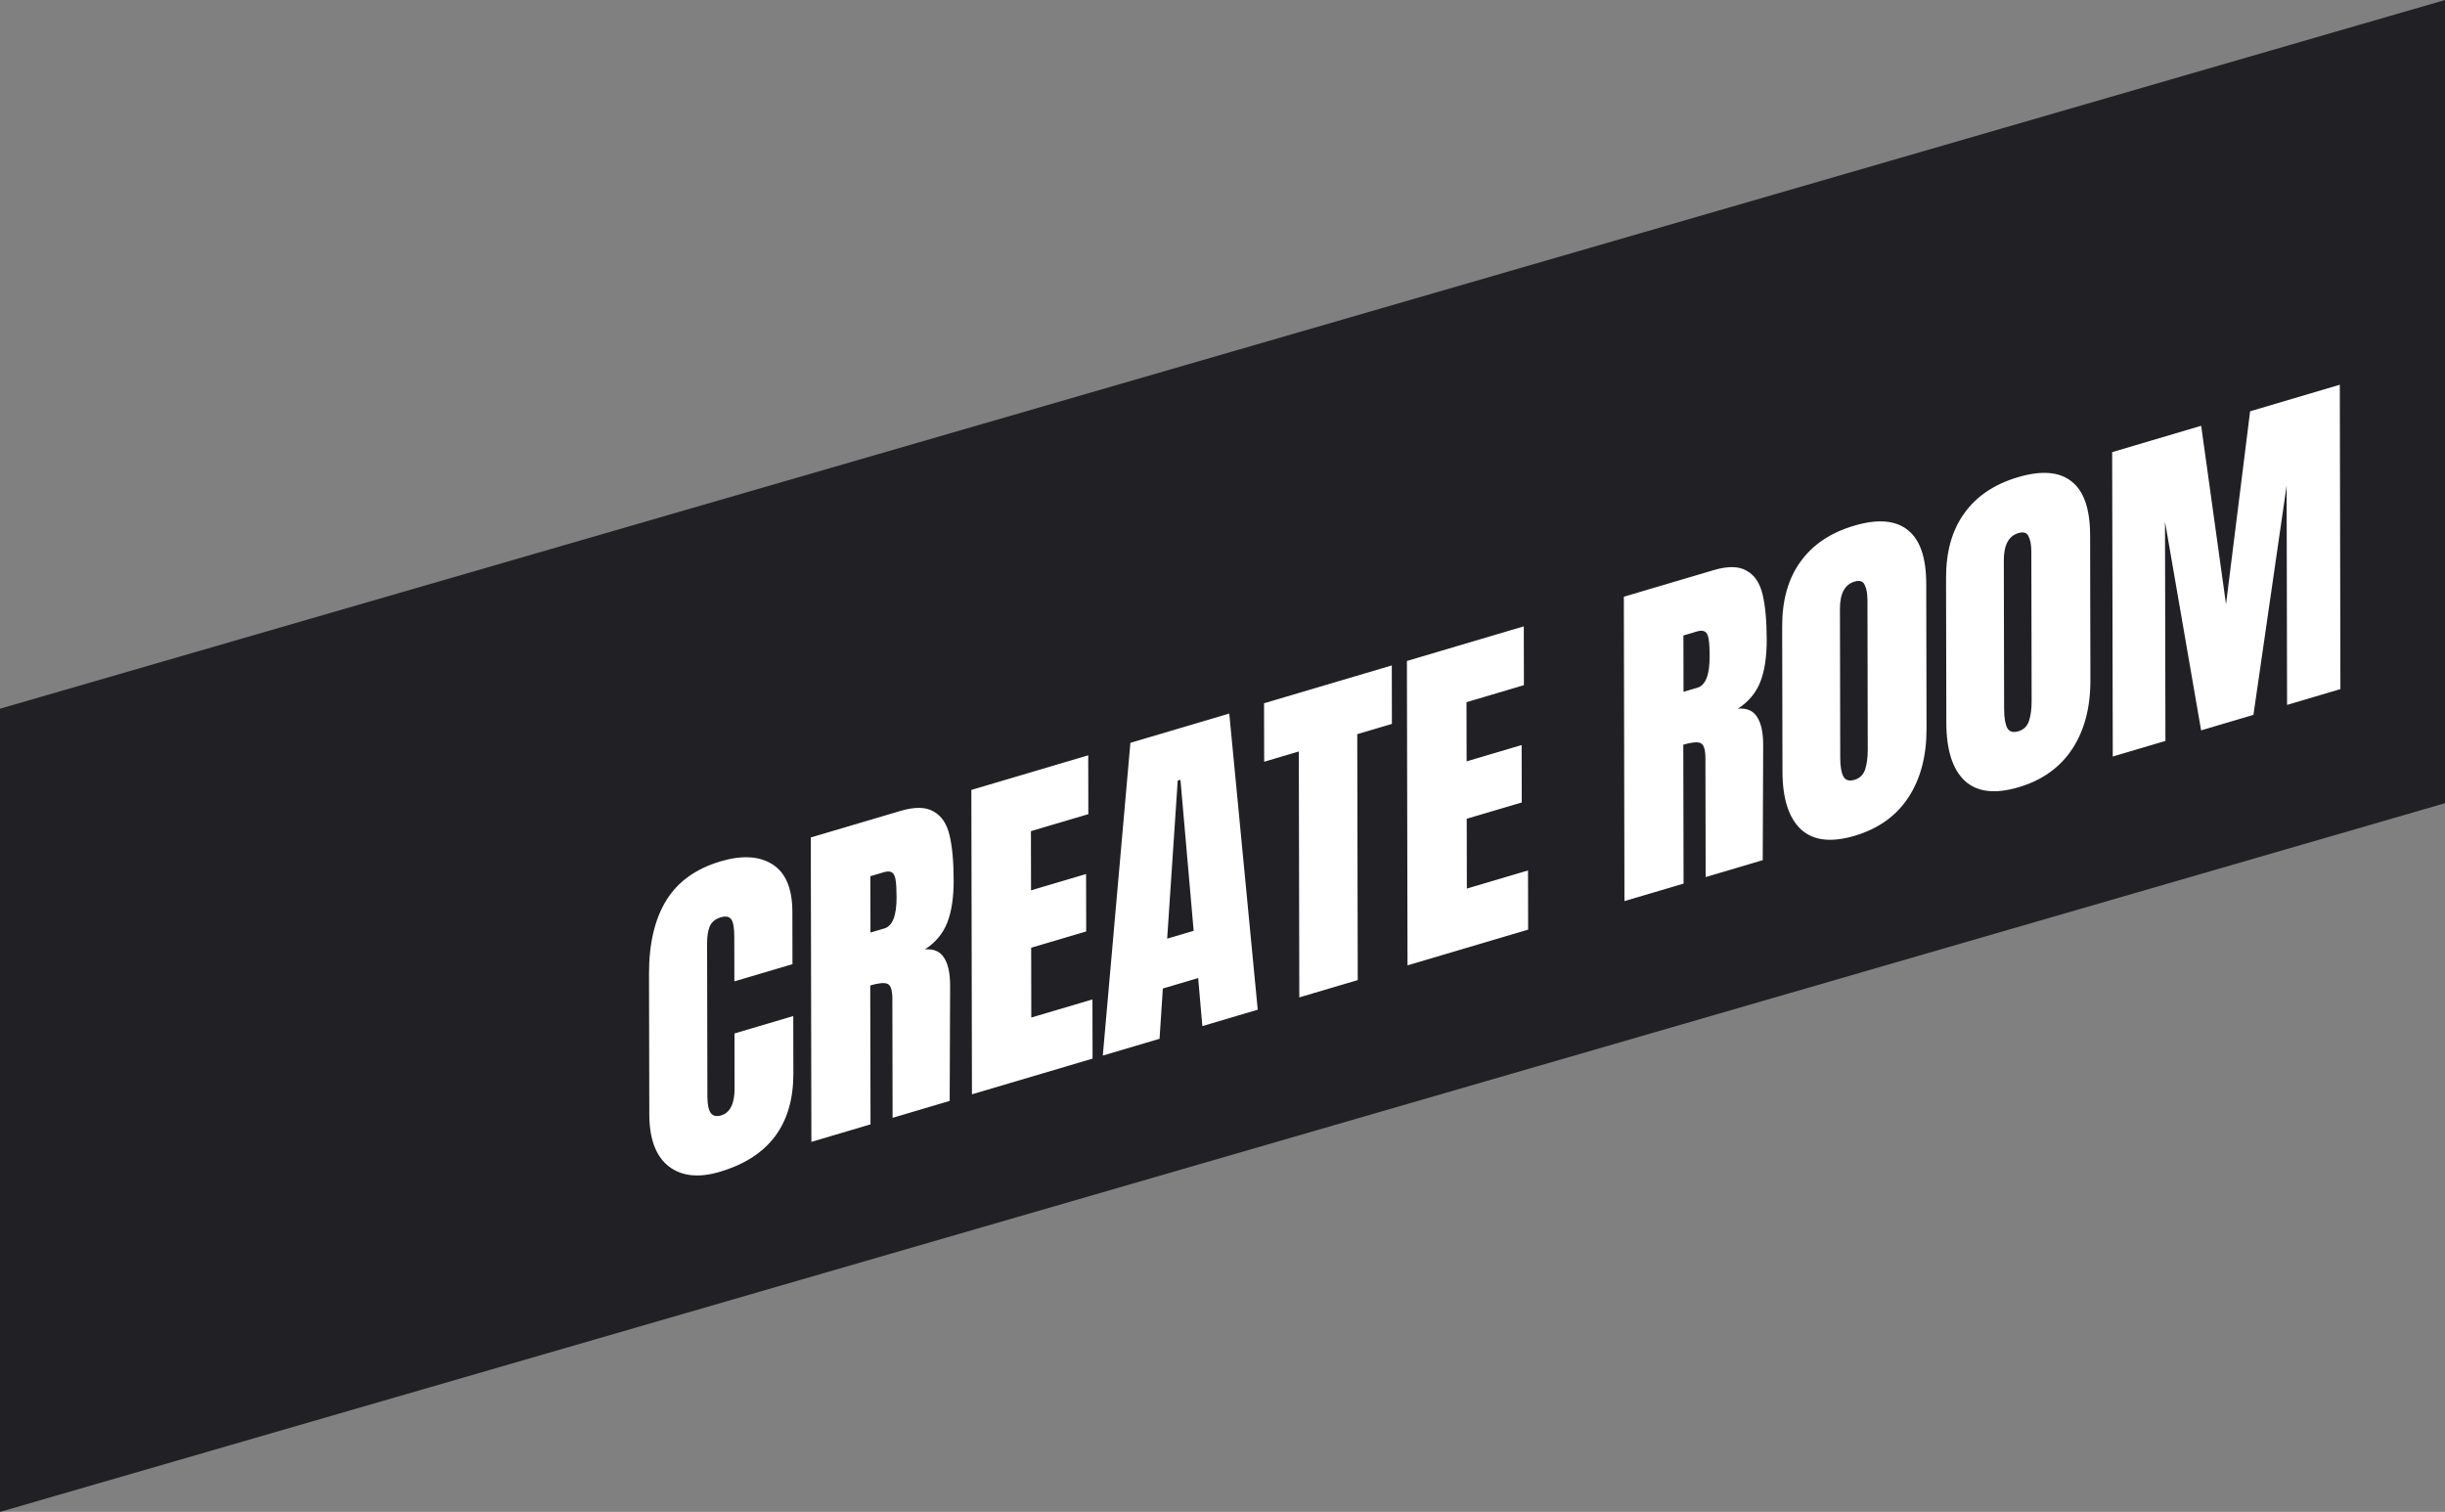 <svg width="414" height="256" viewBox="0 0 414 256" fill="none" xmlns="http://www.w3.org/2000/svg">
<rect x="0" y="0" width="414" height="256" fill="#808080" stroke="none"/>
<path d="M9.53674e-07 120L414 0V136L0 256L9.53674e-07 120Z" fill="#212125"/>
<path d="M121.878 198.418C118.273 199.486 115.375 199.163 113.184 197.45C111.031 195.726 109.951 192.804 109.943 188.684L109.895 164.924C109.885 159.804 110.855 155.655 112.806 152.476C114.757 149.296 117.823 147.088 122.003 145.85C125.647 144.771 128.583 144.942 130.812 146.364C133.041 147.785 134.159 150.456 134.167 154.376L134.184 163.256L124.347 166.169L124.331 158.549C124.328 157.069 124.154 156.1 123.807 155.642C123.461 155.184 122.866 155.08 122.022 155.33C121.14 155.591 120.527 156.093 120.183 156.835C119.878 157.566 119.726 158.551 119.729 159.791L119.78 185.651C119.783 187.011 119.977 187.955 120.361 188.481C120.746 188.967 121.322 189.097 122.089 188.87C123.623 188.416 124.388 186.889 124.383 184.289L124.364 174.989L134.317 172.041L134.336 181.761C134.354 190.401 130.201 195.954 121.878 198.418ZM137.286 141.805L152.475 137.308C154.891 136.592 156.752 136.621 158.059 137.395C159.403 138.118 160.308 139.451 160.772 141.395C161.236 143.298 161.472 145.85 161.478 149.05C161.484 151.97 161.124 154.358 160.399 156.214C159.673 158.07 158.41 159.584 156.608 160.758C158.105 160.635 159.18 161.097 159.835 162.144C160.528 163.18 160.876 164.758 160.88 166.878L160.804 186.412L151.139 189.273L151.099 169.113C151.096 167.673 150.826 166.833 150.288 166.592C149.75 166.351 148.772 166.441 147.353 166.861L147.4 190.381L137.389 193.345L137.286 141.805ZM149.751 157.205C151.132 156.796 151.819 155.032 151.813 151.912C151.81 150.552 151.751 149.549 151.634 148.903C151.518 148.257 151.306 147.86 150.999 147.711C150.691 147.521 150.25 147.512 149.675 147.682L147.373 148.364L147.392 157.904L149.751 157.205ZM164.576 185.295L164.473 133.755L184.264 127.895L184.284 137.855L174.561 140.734L174.581 150.754L183.901 147.994L183.921 157.714L174.601 160.474L174.624 172.294L184.98 169.227L185 179.247L164.576 185.295ZM186.732 178.734L191.404 125.781L208.146 120.823L212.966 170.966L203.588 173.743L202.881 165.607L196.898 167.379L196.34 175.889L186.732 178.734ZM197.63 158.938L202.117 157.609L199.879 132.036L199.418 132.173L197.63 158.938ZM220.005 168.882L219.922 127.242L214.054 128.98L214.034 119.08L235.666 112.675L235.685 122.575L229.817 124.312L229.9 165.952L220.005 168.882ZM238.328 163.457L238.225 111.917L258.016 106.057L258.035 116.017L248.313 118.896L248.333 128.916L257.653 126.156L257.672 135.876L248.352 138.636L248.376 150.456L258.731 147.389L258.751 157.409L238.328 163.457ZM274.958 101.04L290.146 96.543C292.562 95.827 294.423 95.857 295.73 96.63C297.074 97.353 297.979 98.686 298.443 100.63C298.908 102.534 299.143 105.085 299.149 108.285C299.155 111.205 298.795 113.593 298.07 115.449C297.344 117.305 296.081 118.82 294.28 119.993C295.776 119.87 296.851 120.332 297.506 121.379C298.199 122.415 298.547 123.993 298.552 126.113L298.475 145.647L288.81 148.509L288.77 128.349C288.767 126.909 288.497 126.068 287.959 125.827C287.421 125.586 286.443 125.676 285.024 126.096L285.071 149.616L275.06 152.58L274.958 101.04ZM287.422 116.441C288.803 116.032 289.49 114.267 289.484 111.147C289.481 109.787 289.422 108.784 289.305 108.138C289.189 107.492 288.977 107.095 288.67 106.946C288.362 106.757 287.921 106.747 287.346 106.918L285.044 107.599L285.063 117.139L287.422 116.441ZM314.042 141.518C310.053 142.699 307.021 142.336 304.945 140.429C302.868 138.483 301.826 135.209 301.817 130.609L301.768 106.069C301.759 101.629 302.788 97.983 304.854 95.129C306.921 92.236 309.949 90.199 313.937 89.018C317.926 87.837 320.958 88.08 323.034 89.746C325.11 91.373 326.152 94.406 326.161 98.846L326.21 123.386C326.219 128.026 325.19 131.913 323.124 135.046C321.058 138.179 318.031 140.337 314.042 141.518ZM314.023 132.038C314.905 131.777 315.499 131.201 315.804 130.31C316.109 129.419 316.261 128.253 316.258 126.813L316.208 101.613C316.205 100.493 316.05 99.639 315.742 99.05C315.472 98.409 314.896 98.22 314.014 98.481C312.365 98.969 311.543 100.513 311.548 103.113L311.598 128.253C311.601 129.733 311.776 130.802 312.122 131.46C312.469 132.118 313.103 132.31 314.023 132.038ZM341.791 133.301C337.802 134.482 334.769 134.12 332.693 132.213C330.617 130.266 329.574 126.993 329.565 122.393L329.516 97.853C329.508 93.413 330.536 89.766 332.603 86.913C334.67 84.02 337.697 81.983 341.686 80.801C345.675 79.62 348.707 79.863 350.783 81.53C352.858 83.157 353.901 86.19 353.909 90.63L353.958 115.17C353.968 119.81 352.939 123.696 350.873 126.83C348.807 129.963 345.78 132.12 341.791 133.301ZM341.772 123.821C342.654 123.56 343.248 122.984 343.553 122.093C343.858 121.202 344.009 120.037 344.006 118.597L343.956 93.397C343.954 92.277 343.799 91.422 343.491 90.833C343.221 90.193 342.645 90.003 341.763 90.264C340.113 90.753 339.291 92.297 339.297 94.897L339.347 120.037C339.35 121.517 339.524 122.586 339.871 123.243C340.218 123.901 340.851 124.094 341.772 123.821ZM357.745 128.097L357.642 76.557L372.715 72.094L376.92 102.307L381 69.641L396.188 65.144L396.29 116.683L387.258 119.358L387.184 82.218L381.563 121.044L372.703 123.668L366.588 88.317L366.662 125.457L357.745 128.097Z" fill="white"/>
</svg>
